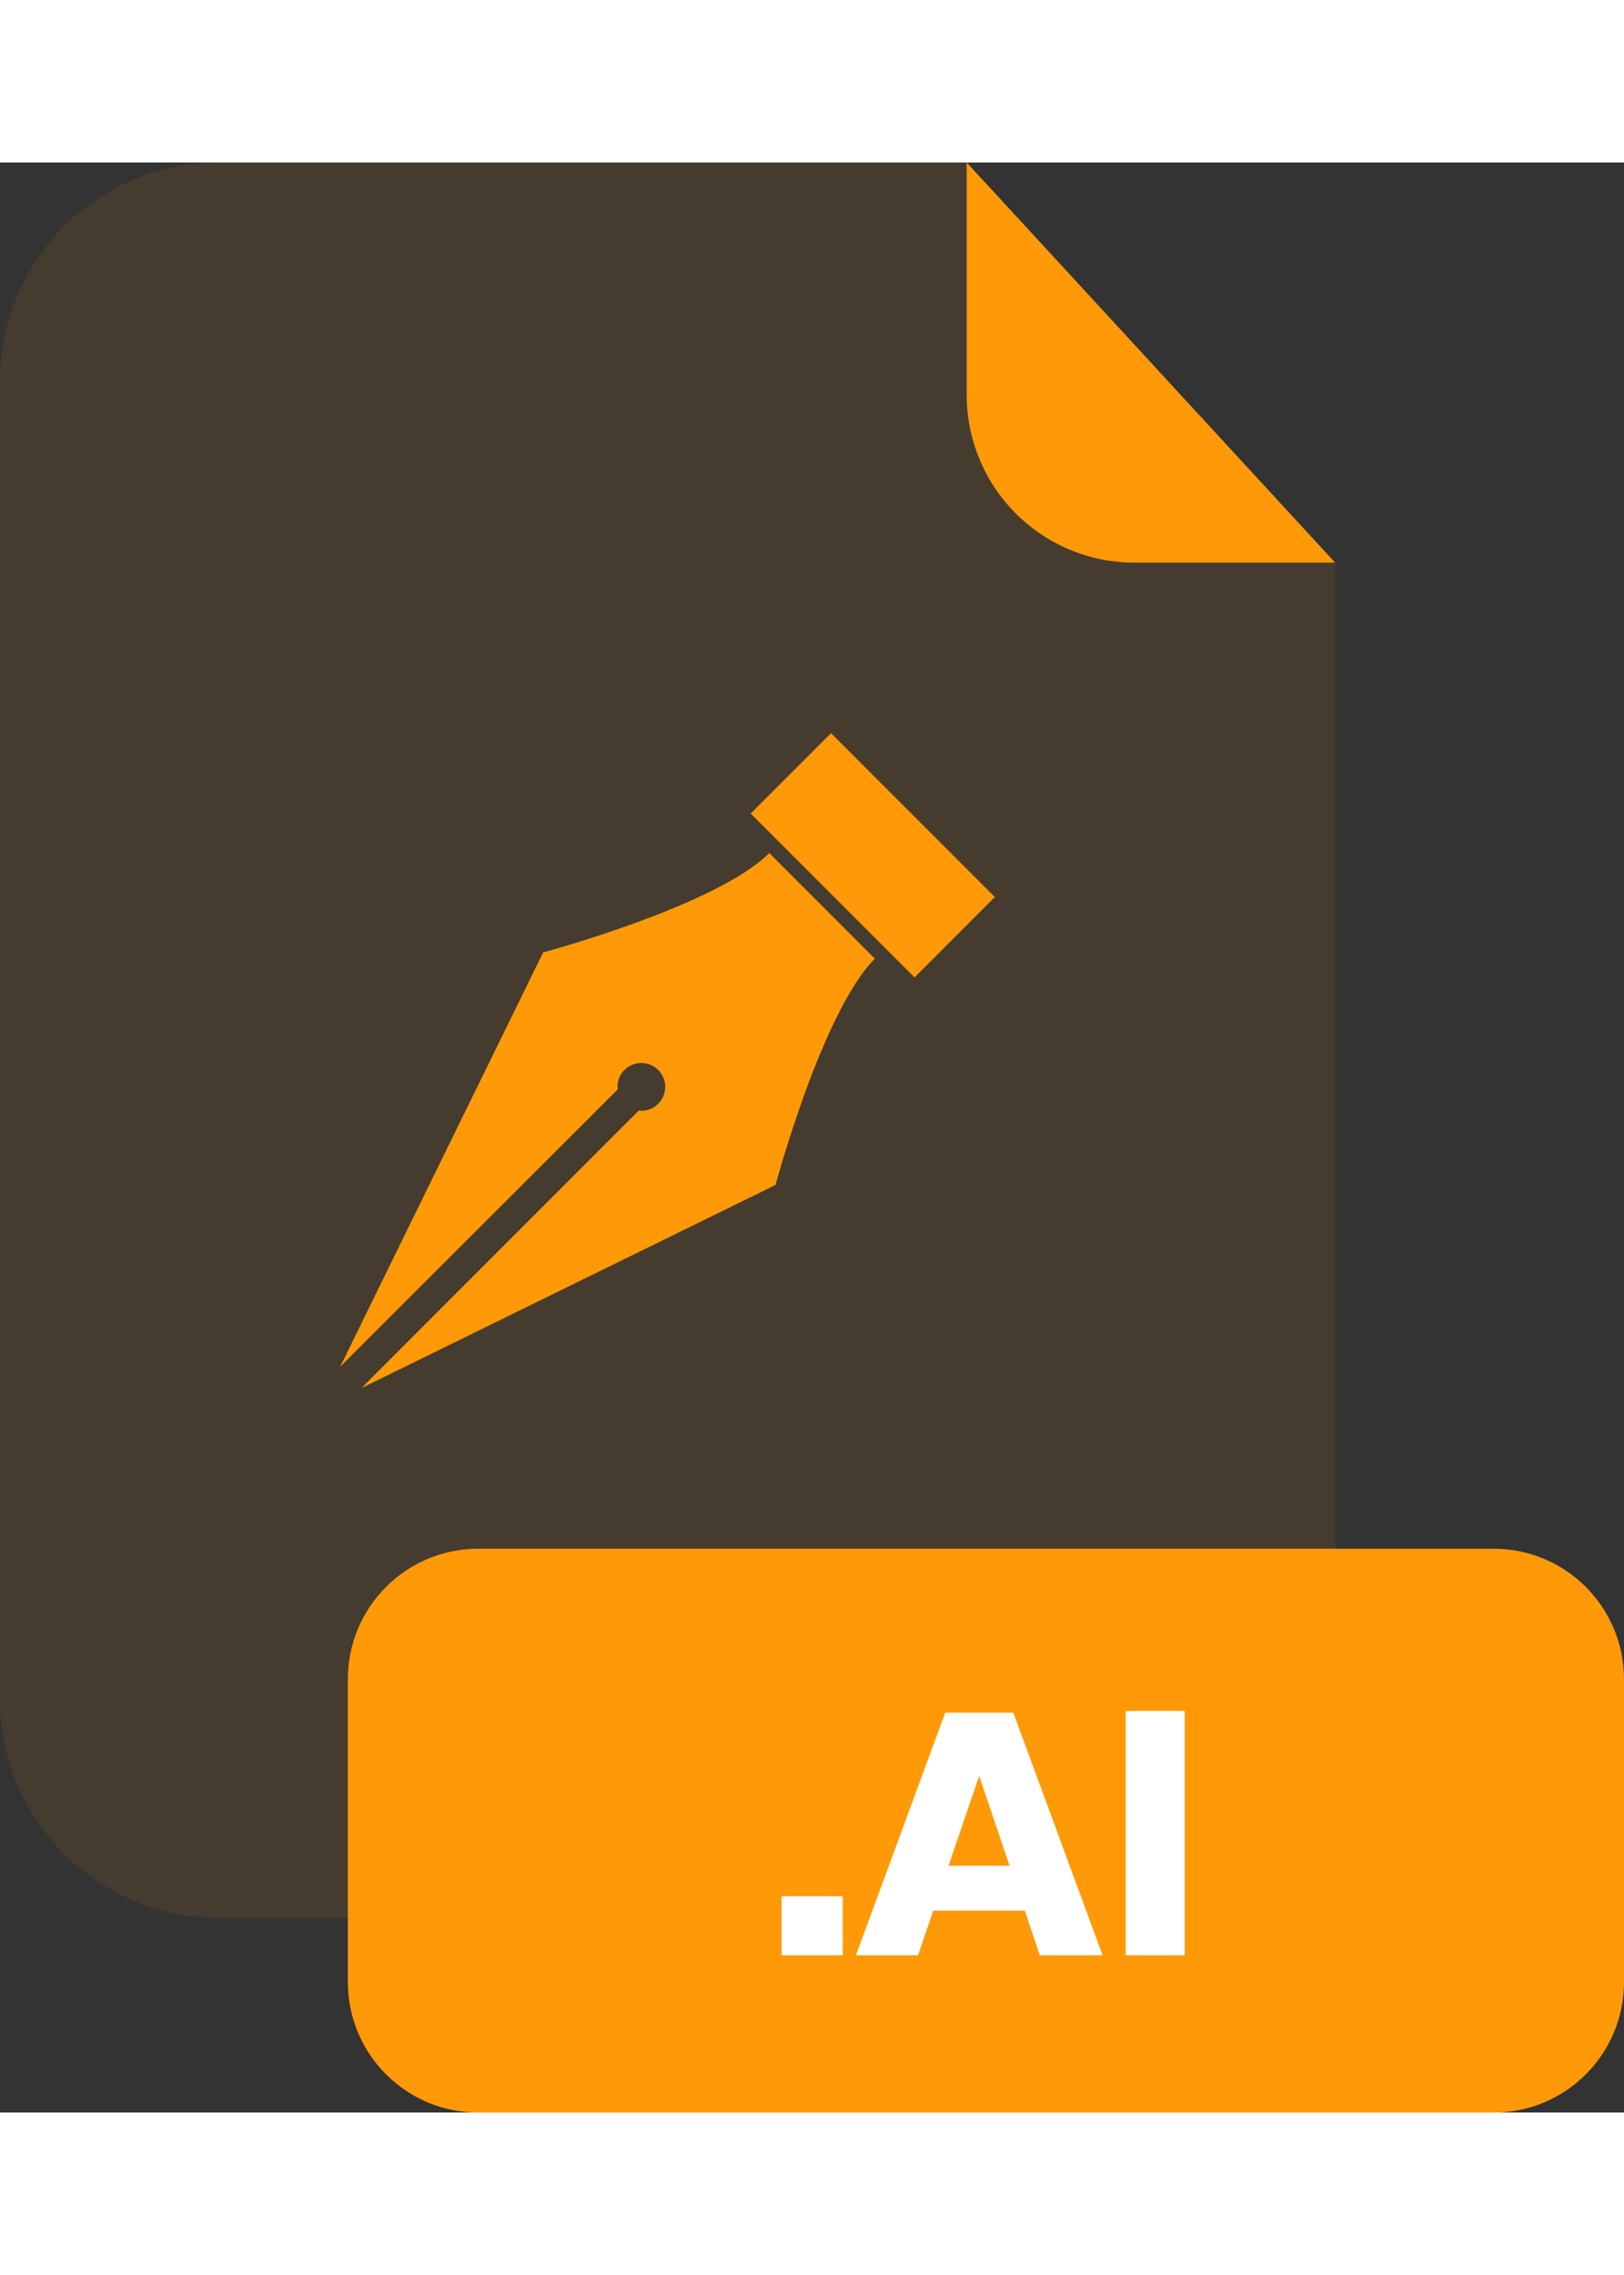 <svg width="40" height="56" viewBox="0 0 200 240" fill="none" xmlns="http://www.w3.org/2000/svg">
<rect x="0" y="0" width="200" height="240" fill="#333333" stroke="none"/>
<g clip-path="url(#clip0_2_544)">
<g opacity="0.3">
<path opacity="0.3" d="M139.67 49.25C134.202 49.242 128.96 47.066 125.095 43.198C121.229 39.331 119.055 34.088 119.05 28.62V0H26.91C19.773 0 12.928 2.835 7.882 7.882C2.835 12.928 0 19.773 0 26.91V189.13C0 196.267 2.835 203.112 7.882 208.158C12.928 213.205 19.773 216.04 26.91 216.04H137.51C141.045 216.041 144.545 215.346 147.811 213.995C151.077 212.643 154.045 210.661 156.545 208.162C159.045 205.663 161.028 202.696 162.381 199.43C163.734 196.165 164.43 192.665 164.43 189.13V49.25H139.67Z" fill="#FF9908"/>
</g>
<path d="M164.43 49.25H139.67C134.202 49.242 128.96 47.066 125.095 43.198C121.229 39.331 119.055 34.088 119.05 28.62V0L164.43 49.25Z" fill="#FF9908"/>
<path d="M183.94 170.61H58.9C50.03 170.61 42.84 177.8 42.84 186.67V223.95C42.84 232.82 50.03 240.01 58.9 240.01H183.94C192.81 240.01 200 232.82 200 223.95V186.67C200 177.8 192.81 170.61 183.94 170.61Z" fill="#FF9908"/>
<path d="M103.79 213.38V220.65H96.26V213.38H103.79Z" fill="white"/>
<path d="M126.21 215.16H114.93L113.06 220.65H105.41L116.41 190.79H124.79L135.79 220.65H128.05L126.21 215.16ZM124.33 209.63L120.59 198.57L116.81 209.63H124.33Z" fill="white"/>
<path d="M145.9 190.58V220.65H138.63V190.58H145.9Z" fill="white"/>
<path d="M76.07 114.08C76.017 113.645 76.064 113.203 76.207 112.789C76.351 112.374 76.588 111.998 76.9 111.69C77.173 111.417 77.497 111.2 77.854 111.052C78.211 110.904 78.594 110.828 78.98 110.828C79.366 110.828 79.749 110.904 80.106 111.052C80.463 111.2 80.787 111.417 81.06 111.69C81.333 111.963 81.55 112.287 81.698 112.644C81.846 113.001 81.922 113.384 81.922 113.77C81.922 114.156 81.846 114.539 81.698 114.896C81.55 115.253 81.333 115.577 81.06 115.85C80.752 116.162 80.376 116.399 79.961 116.543C79.547 116.686 79.105 116.734 78.67 116.68L44.51 150.84L95.51 125.84C95.51 125.84 101.24 104.5 107.74 97.99L94.74 84.99C88.23 91.49 66.89 97.22 66.89 97.22L41.89 148.22L76.07 114.08Z" fill="#FF9908"/>
<path d="M122.518 90.406L102.344 70.232L92.452 80.125L112.626 100.298L122.518 90.406Z" fill="#FF9908"/>
</g>
<defs>
<clipPath id="clip0_2_544">
<rect width="200" height="240.01" fill="white"/>
</clipPath>
</defs>
</svg>
